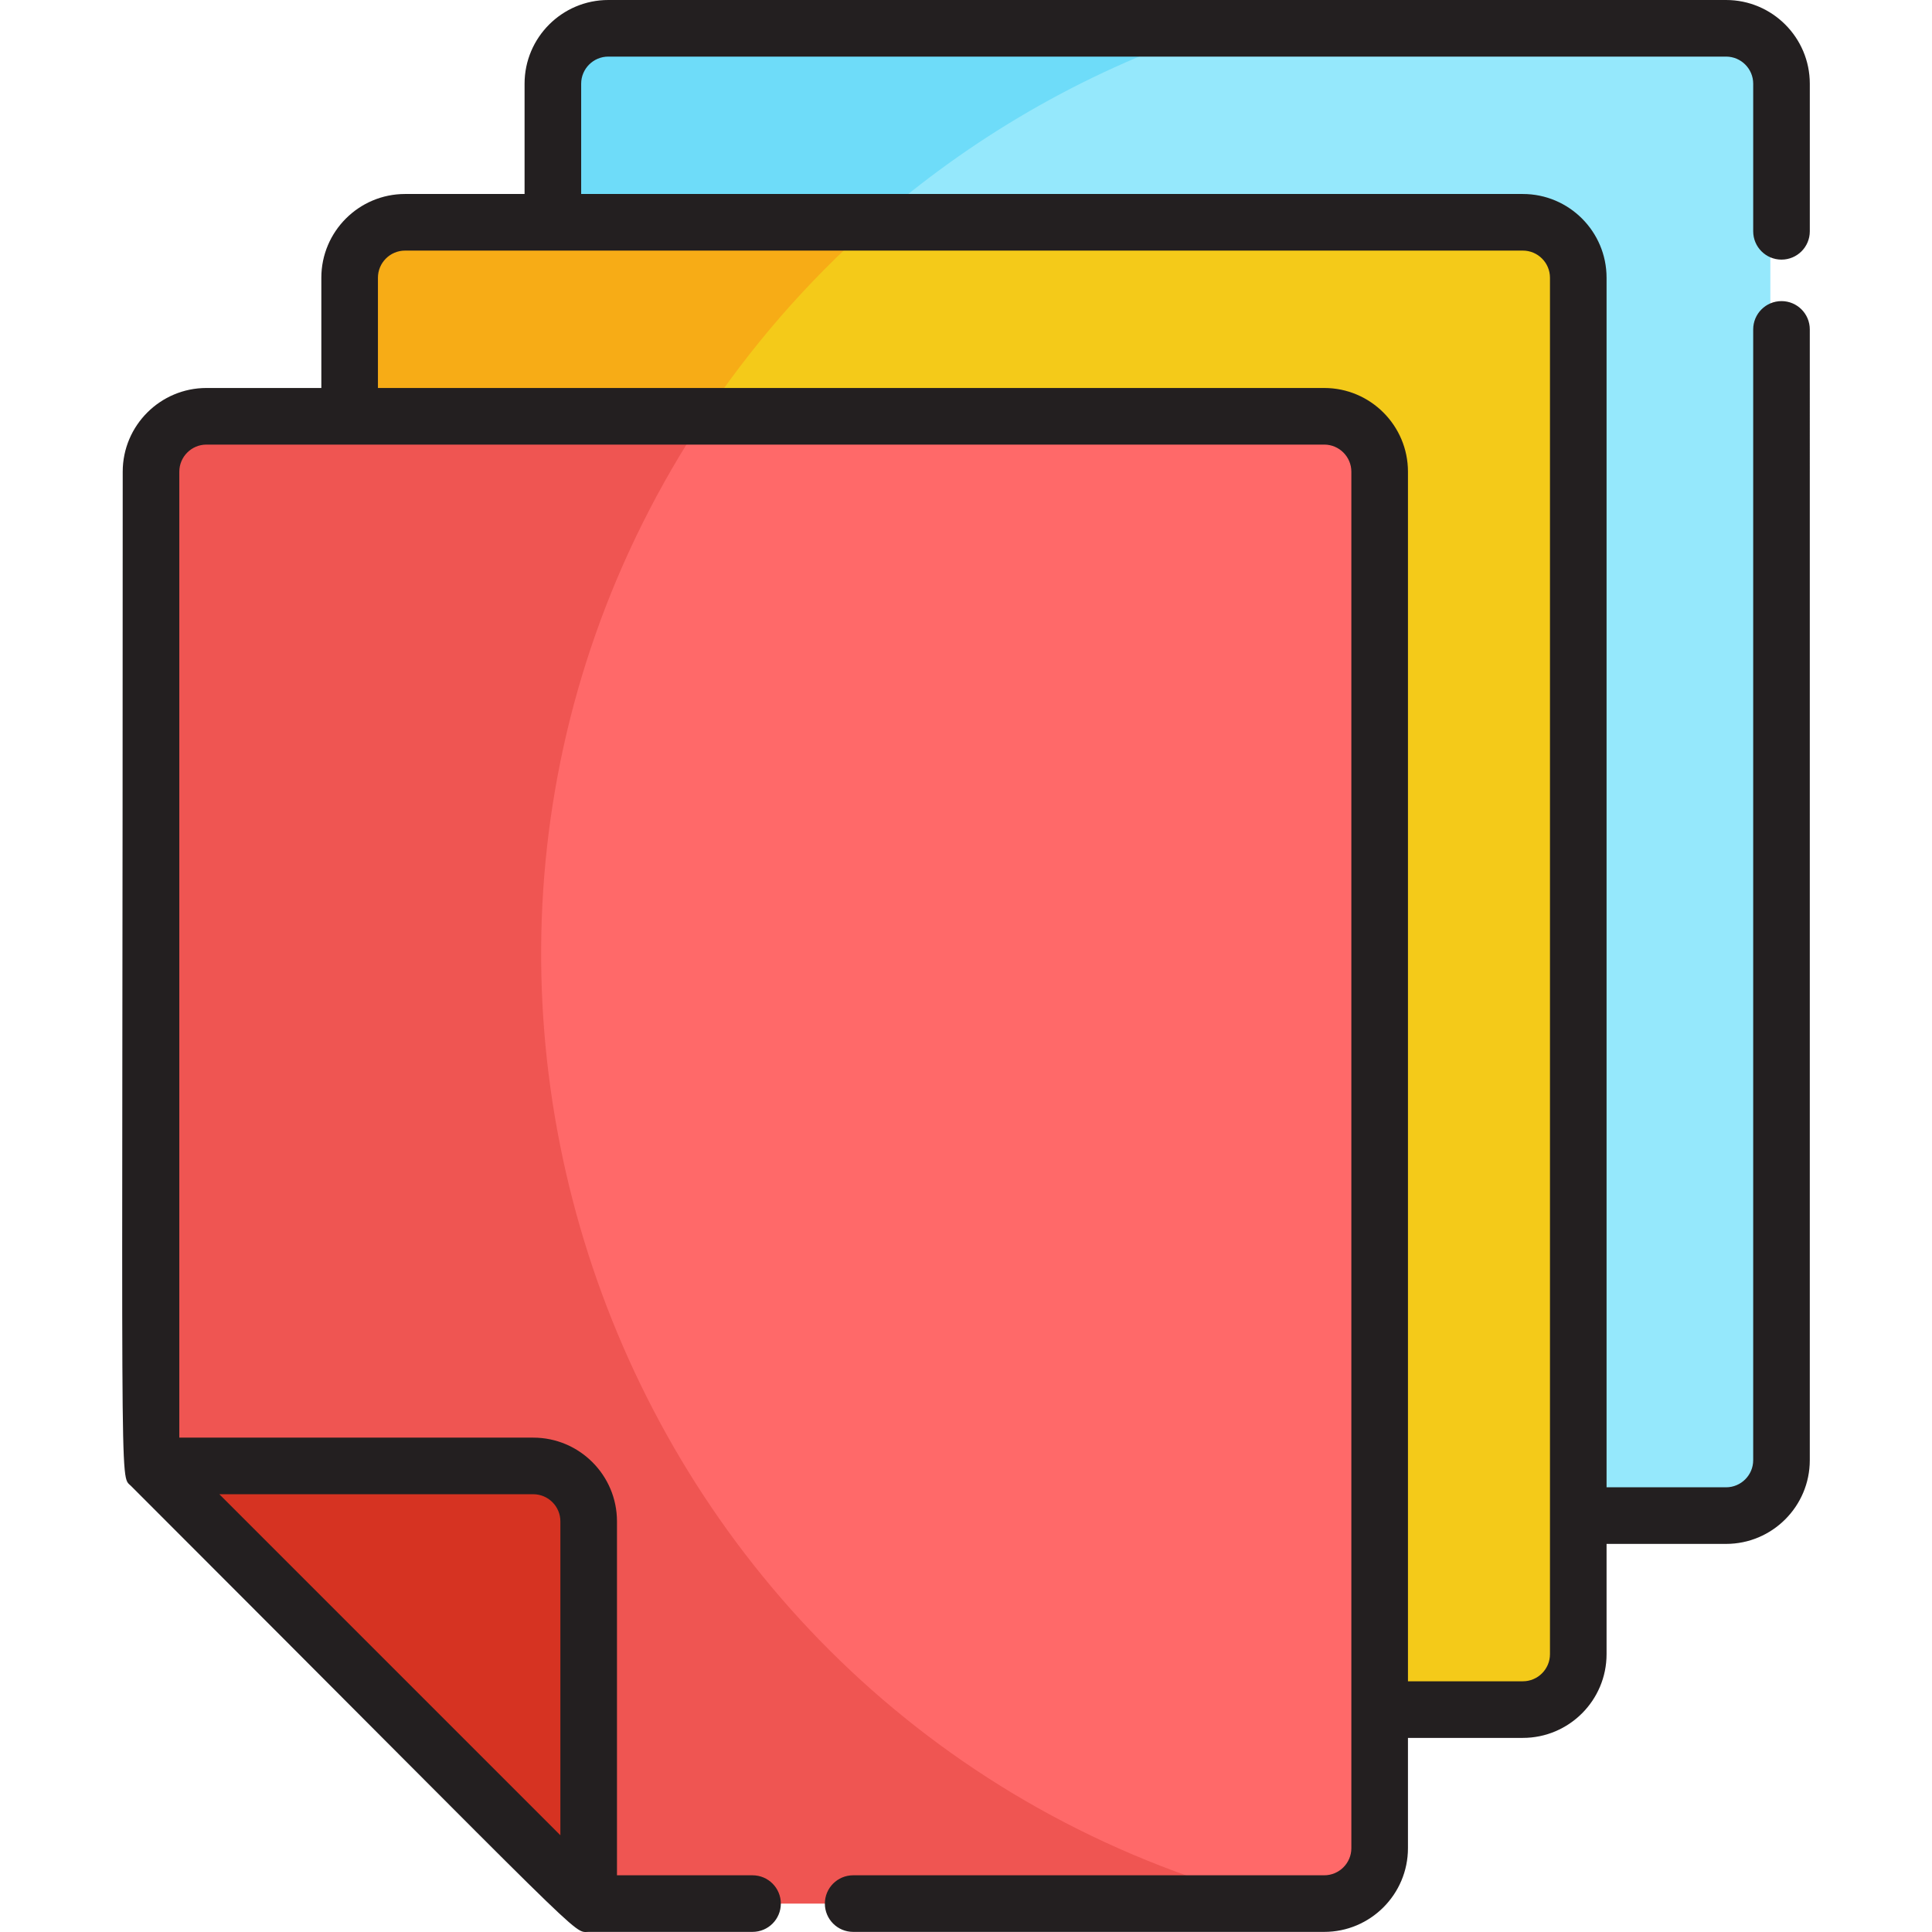 <?xml version="1.0" encoding="iso-8859-1"?>
<!-- Generator: Adobe Illustrator 19.0.0, SVG Export Plug-In . SVG Version: 6.00 Build 0)  -->
<svg version="1.1" id="Layer_1" xmlns="http://www.w3.org/2000/svg" xmlns:xlink="http://www.w3.org/1999/xlink" x="0px" y="0px"
	 viewBox="0 0 512.001 512.001" style="enable-background:new 0 0 512.001 512.001;" xml:space="preserve">
<path style="fill:#6EDCF9;" d="M454.402,9.5H158.177c-8.112,0-14.689,6.577-14.689,14.688V60.91h257.055
	c8.112,0,14.689,6.577,14.689,14.689v328.05h39.17c8.111,0,14.688-6.577,14.688-14.688c0-4.445,0-357.196,0-364.773
	C469.091,16.077,462.513,9.5,454.402,9.5z"/>
<path style="fill:#95E8FC;" d="M454.402,9.5H316.093c-32.284,11.396-61.628,29.008-86.594,51.41h171.044
	c8.112,0,14.689,6.577,14.689,14.689v328.05h39.17c8.111,0,14.688-6.577,14.688-14.688c0-4.445,0-357.196,0-364.773
	C469.091,16.077,462.513,9.5,454.402,9.5z"/>
<path style="fill:#F7AC16;" d="M401.543,59.91H105.318c-8.111,0-14.688,6.577-14.688,14.689v36.722h258.277
	c8.112,0,14.689,6.577,14.689,14.688v328.051h37.945c8.112,0,14.689-6.577,14.689-14.689V74.6
	C416.232,66.487,409.655,59.91,401.543,59.91z"/>
<path style="fill:#F4CA19;" d="M401.543,59.91H230.625c-17.004,15.082-32.006,32.366-44.561,51.411h162.843
	c8.112,0,14.689,6.577,14.689,14.688v328.051h37.945c8.112,0,14.689-6.577,14.689-14.689V74.6
	C416.232,66.487,409.655,59.91,401.543,59.91z"/>
<path style="fill:#EF5552;" d="M349.907,110.322H53.682c-8.111,0-14.688,6.577-14.688,14.688v263.479l115.984,115.983
	c4.507,0,192.279,0,194.929,0c8.112,0,14.689-6.577,14.689-14.688V125.011C364.596,116.899,358.019,110.322,349.907,110.322z"/>
<path style="fill:#FF6969;" d="M349.907,110.322H186.722C88.242,258.22,165.591,460.904,338.974,504.471h10.934
	c8.112,0,14.689-6.577,14.689-14.688V125.011C364.596,116.899,358.019,110.322,349.907,110.322z"/>
<path style="fill:#D63322;" d="M154.978,504.472V403.178c0-8.112-6.576-14.69-14.689-14.69H38.994L154.978,504.472z"/>
<path style="fill:#231F20;" d="M472.118,68.801c4.143,0,7.5-3.357,7.5-7.5V22.188C479.618,9.954,469.664,0,457.429,0H161.204
	c-12.235,0-22.188,9.954-22.188,22.188V51.41h-31.67c-12.235,0-22.189,9.954-22.189,22.189v29.222H54.71
	c-12.235,0-22.189,9.954-22.189,22.188c0,277.029-0.965,265.619,2.197,268.782c123.213,123.213,116.894,118.181,121.288,118.181
	h43.425c4.142,0,7.5-3.357,7.5-7.5c0-4.143-3.358-7.5-7.5-7.5h-35.925v-93.794c0-12.235-9.954-22.189-22.189-22.189H47.521V125.011
	c0-3.964,3.225-7.188,7.189-7.188c13.259,0,285.342,0,296.224,0c3.964,0,7.189,3.225,7.189,7.188c0,1.838,0,351.765,0,364.773
	c0,3.964-3.226,7.188-7.189,7.188H226.098c-4.142,0-7.5,3.357-7.5,7.5c0,4.143,3.358,7.5,7.5,7.5h124.836
	c12.235,0,22.189-9.954,22.189-22.188v-29.222h30.445c12.235,0,22.189-9.954,22.189-22.189V409.15h31.67
	c12.234,0,22.188-9.954,22.188-22.188V87.296c0-4.143-3.357-7.5-7.5-7.5s-7.5,3.357-7.5,7.5v299.666
	c0,3.964-3.225,7.188-7.188,7.188h-31.67V73.6c0-12.235-9.954-22.189-22.189-22.189H154.016V22.188c0-3.964,3.225-7.188,7.188-7.188
	h296.225c3.964,0,7.188,3.225,7.188,7.188V61.3C464.618,65.443,467.975,68.801,472.118,68.801z M141.317,395.988
	c3.964,0,7.189,3.226,7.189,7.189v83.188c-2.606-2.606-79.45-79.449-90.377-90.377H141.317z M403.57,66.41
	c3.964,0,7.189,3.226,7.189,7.189c0,1.838,0,351.764,0,364.772c0,3.964-3.226,7.189-7.189,7.189h-30.445v-320.55
	c0-12.234-9.954-22.188-22.189-22.188H100.157V73.6c0-3.964,3.225-7.189,7.189-7.189C117.452,66.41,393.441,66.41,403.57,66.41z"/>
<g>
</g>
<g>
</g>
<g>
</g>
<g>
</g>
<g>
</g>
<g>
</g>
<g>
</g>
<g>
</g>
<g>
</g>
<g>
</g>
<g>
</g>
<g>
</g>
<g>
</g>
<g>
</g>
<g>
</g>
</svg>
